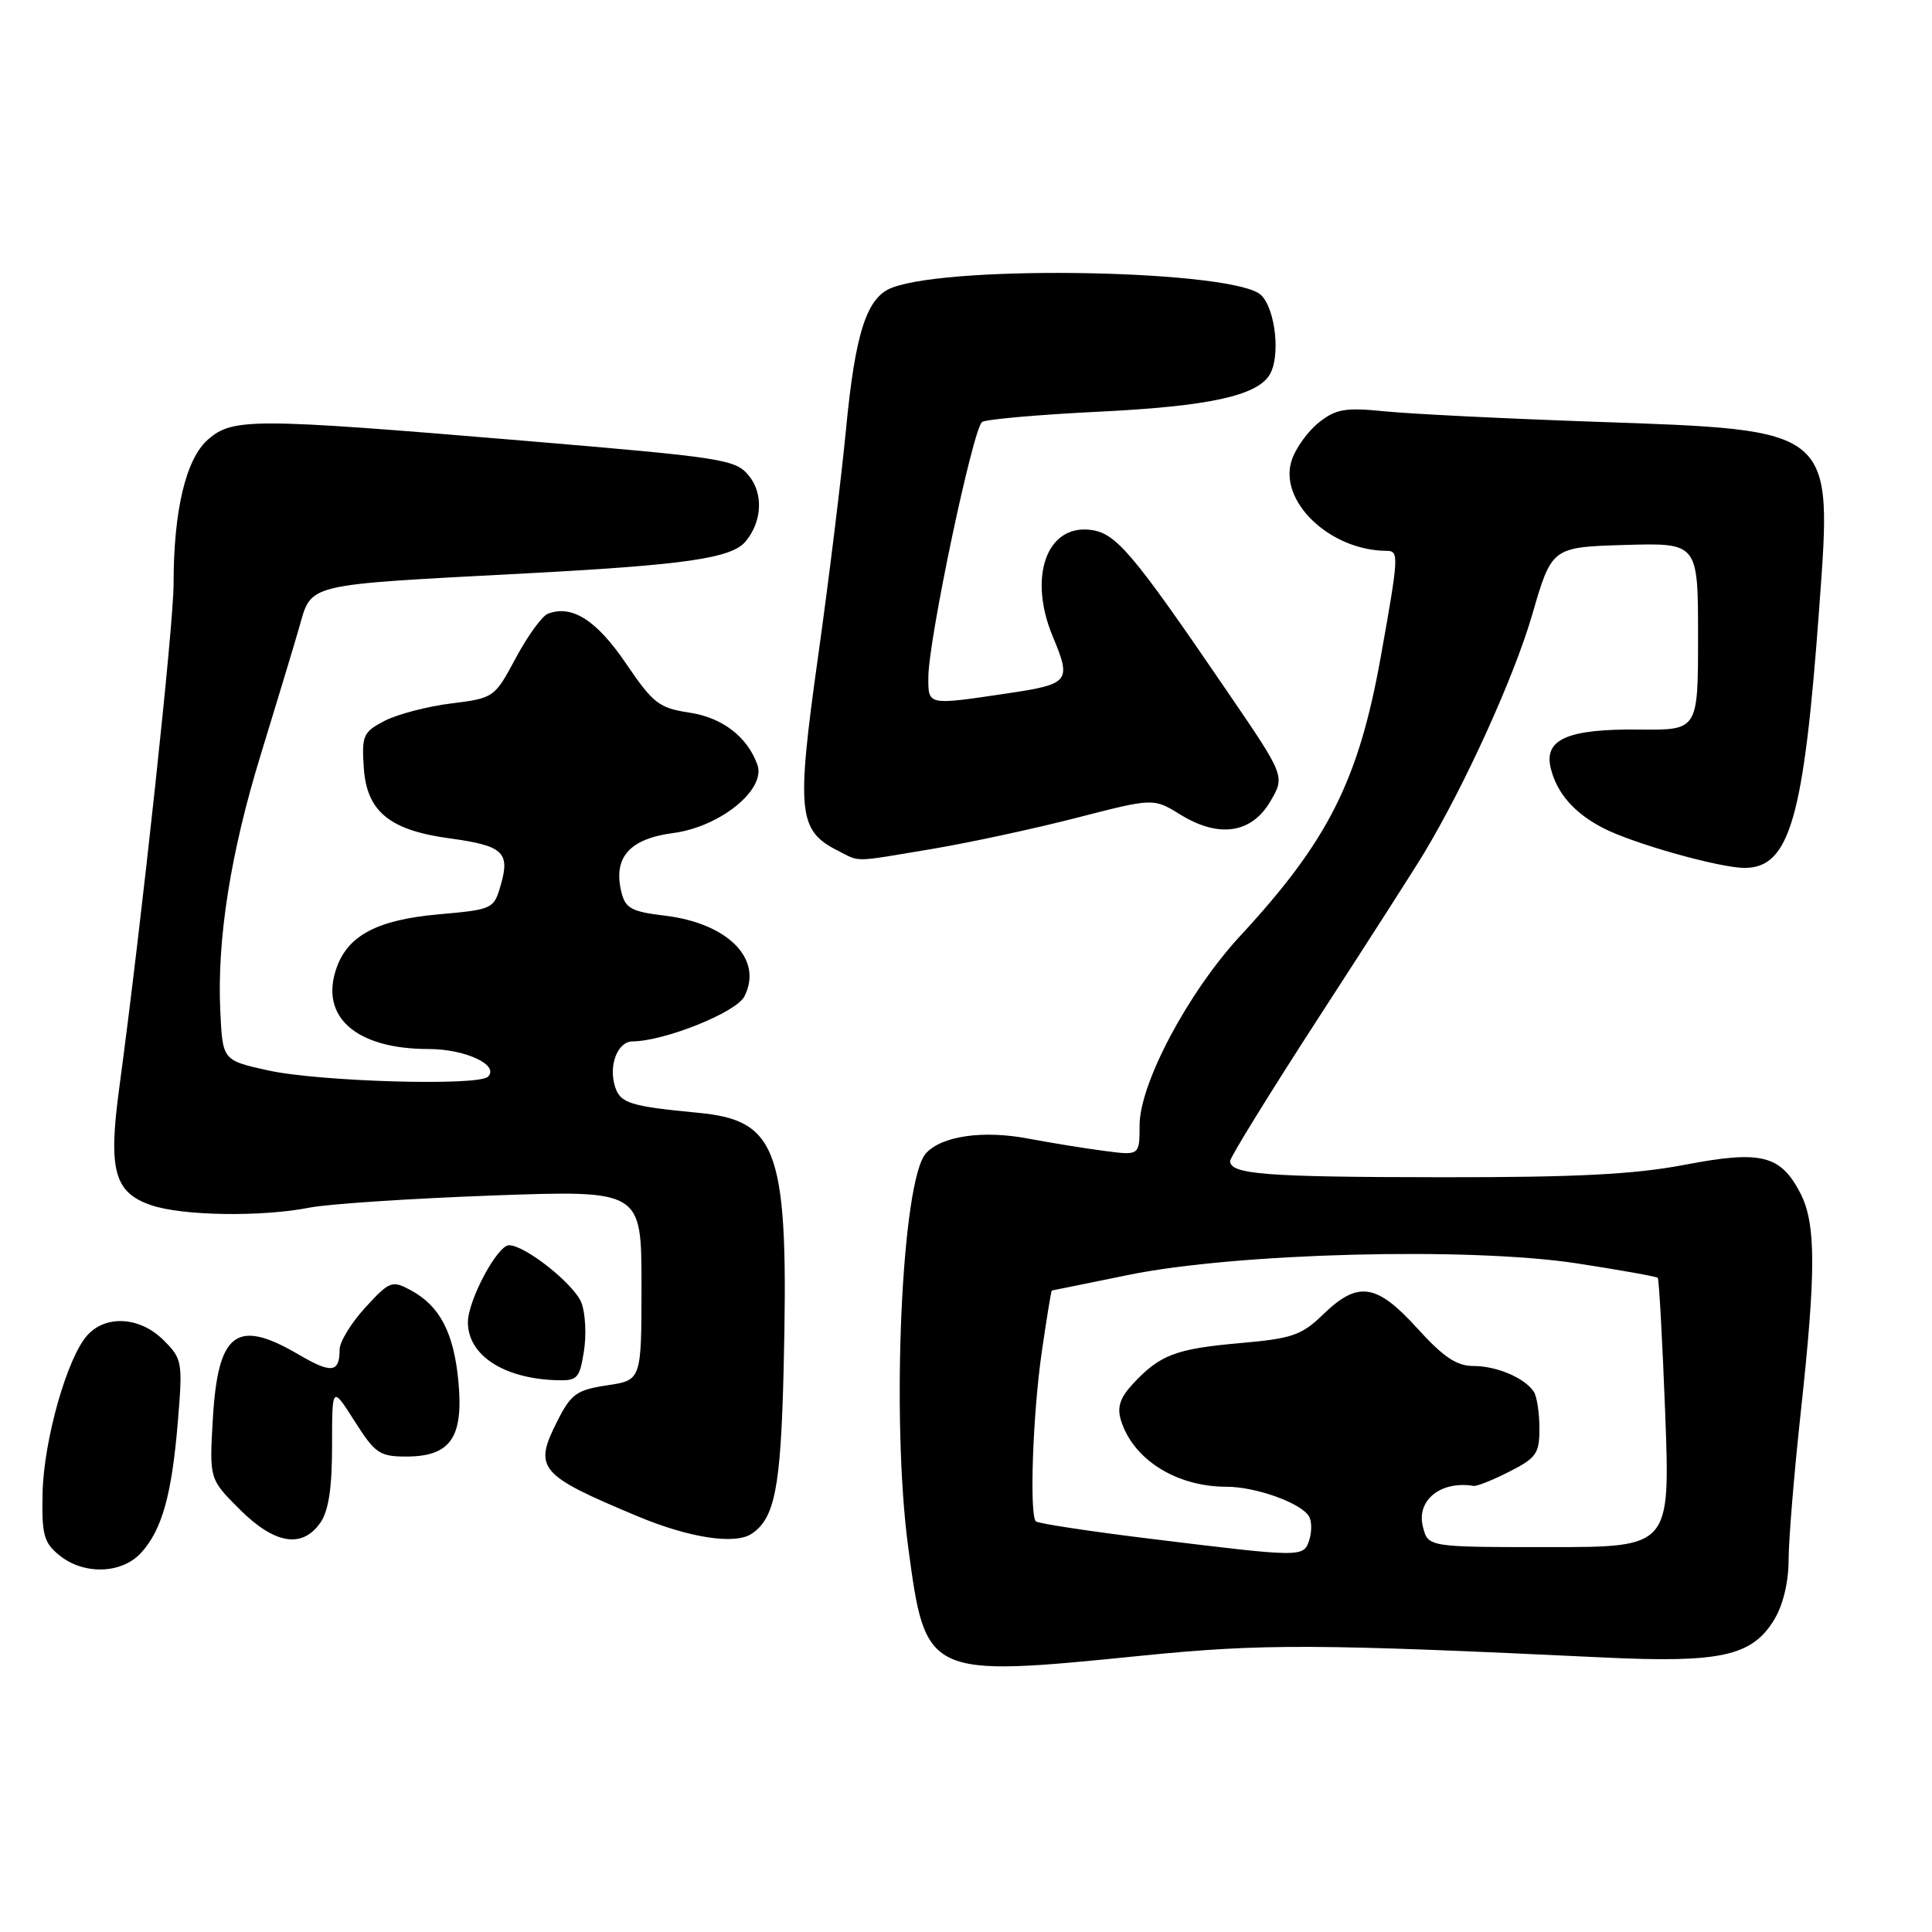 <?xml version="1.0" encoding="UTF-8" standalone="no"?>
<!DOCTYPE svg PUBLIC "-//W3C//DTD SVG 1.1//EN" "http://www.w3.org/Graphics/SVG/1.1/DTD/svg11.dtd" >
<svg xmlns="http://www.w3.org/2000/svg" xmlns:xlink="http://www.w3.org/1999/xlink" version="1.1" viewBox="0 0 256 256">
 <g >
 <path fill="currentColor"
d=" M 151.37 219.38 C 167.36 217.78 174.40 217.81 212.60 219.63 C 227.97 220.36 232.15 219.44 235.07 214.65 C 236.26 212.71 236.99 209.67 237.00 206.72 C 237.00 204.09 237.72 195.32 238.60 187.22 C 240.65 168.43 240.64 162.14 238.56 158.11 C 235.93 153.03 233.36 152.40 223.24 154.34 C 216.58 155.61 208.90 156.01 191.00 155.99 C 167.66 155.97 163.00 155.61 163.00 153.84 C 163.00 153.34 168.32 144.73 174.81 134.71 C 181.31 124.70 187.57 114.92 188.72 113.00 C 194.18 103.90 200.64 89.65 203.01 81.50 C 205.62 72.50 205.62 72.50 215.31 72.21 C 225.00 71.93 225.00 71.93 225.00 84.34 C 225.00 96.75 225.00 96.75 217.25 96.67 C 207.70 96.56 204.52 97.96 205.49 101.83 C 206.32 105.14 208.61 107.75 212.44 109.73 C 216.41 111.78 227.85 115.00 231.17 115.00 C 237.15 115.00 239.03 108.43 241.06 80.50 C 242.80 56.65 243.22 57.00 211.50 55.89 C 199.40 55.47 186.78 54.84 183.46 54.50 C 178.30 53.98 177.03 54.19 174.81 55.94 C 173.37 57.06 171.74 59.29 171.19 60.89 C 169.29 66.33 176.18 72.96 183.75 72.99 C 185.39 73.00 185.35 73.67 182.95 87.08 C 180.02 103.40 175.98 111.42 164.40 123.94 C 157.45 131.44 151.00 143.57 151.00 149.12 C 151.00 153.12 151.00 153.12 146.25 152.49 C 143.64 152.15 139.17 151.42 136.31 150.88 C 130.25 149.72 124.73 150.52 122.67 152.85 C 119.47 156.48 118.06 187.98 120.34 205.00 C 122.65 222.23 122.71 222.26 151.37 219.38 Z  M 18.70 205.75 C 21.47 202.71 22.77 198.07 23.57 188.33 C 24.22 180.45 24.15 180.06 21.67 177.58 C 18.57 174.48 14.05 174.19 11.58 176.92 C 8.90 179.87 5.80 190.81 5.64 197.83 C 5.52 203.37 5.80 204.41 7.86 206.08 C 11.11 208.72 16.14 208.56 18.70 205.75 Z  M 42.44 201.78 C 43.54 200.22 44.00 197.18 44.00 191.58 C 44.00 183.61 44.00 183.61 46.98 188.30 C 49.69 192.58 50.31 193.00 53.82 193.00 C 59.67 193.00 61.42 190.51 60.75 183.14 C 60.15 176.61 58.29 173.03 54.39 170.94 C 51.94 169.63 51.62 169.75 48.40 173.26 C 46.53 175.30 45.00 177.80 45.00 178.82 C 45.00 181.91 43.92 182.04 39.53 179.46 C 31.33 174.66 28.87 176.52 28.20 188.05 C 27.74 195.98 27.74 195.98 31.75 199.99 C 36.38 204.61 40.03 205.22 42.44 201.78 Z  M 99.60 203.23 C 102.66 201.19 103.45 197.14 103.83 181.66 C 104.54 152.42 103.23 148.47 92.50 147.45 C 83.50 146.59 82.19 146.18 81.50 144.00 C 80.60 141.18 81.83 138.00 83.82 137.99 C 88.08 137.95 97.55 134.15 98.63 132.04 C 101.17 127.09 96.45 122.31 88.02 121.32 C 83.74 120.81 82.87 120.35 82.36 118.29 C 81.19 113.65 83.36 111.15 89.21 110.38 C 95.43 109.56 101.52 104.62 100.36 101.34 C 99.03 97.62 95.72 95.08 91.32 94.42 C 87.33 93.82 86.53 93.20 82.93 87.89 C 79.04 82.17 75.79 80.10 72.60 81.32 C 71.83 81.62 69.92 84.25 68.35 87.18 C 65.53 92.45 65.45 92.50 59.78 93.21 C 56.63 93.60 52.67 94.64 50.97 95.51 C 48.13 96.99 47.92 97.45 48.20 101.70 C 48.58 107.52 51.60 110.01 59.59 111.09 C 66.64 112.05 67.60 112.92 66.37 117.21 C 65.44 120.46 65.34 120.51 58.07 121.16 C 50.04 121.88 46.13 123.93 44.61 128.21 C 42.29 134.70 47.14 139.00 56.78 139.00 C 61.65 139.00 66.21 141.12 64.66 142.67 C 63.39 143.94 42.29 143.33 35.50 141.83 C 29.50 140.50 29.50 140.50 29.19 134.00 C 28.74 124.47 30.55 113.01 34.55 100.00 C 36.49 93.67 38.76 86.19 39.58 83.36 C 41.38 77.18 39.79 77.57 70.00 75.96 C 90.89 74.85 96.96 73.96 98.80 71.74 C 100.98 69.12 101.17 65.43 99.25 63.06 C 97.47 60.86 96.03 60.64 69.44 58.40 C 33.42 55.38 30.83 55.37 27.55 58.25 C 24.62 60.82 23.00 67.65 23.00 77.39 C 23.00 82.90 18.79 121.97 15.79 144.25 C 14.33 155.06 15.14 158.02 20.02 159.69 C 24.14 161.11 34.68 161.27 41.00 160.02 C 43.48 159.53 54.39 158.81 65.25 158.41 C 85.00 157.70 85.00 157.70 85.00 170.29 C 85.00 182.88 85.00 182.88 80.46 183.56 C 76.45 184.16 75.68 184.70 73.91 188.18 C 70.64 194.59 71.32 195.41 84.50 200.92 C 91.34 203.78 97.40 204.71 99.60 203.23 Z  M 77.37 179.07 C 77.72 176.90 77.57 174.01 77.05 172.64 C 76.12 170.19 69.59 165.00 67.45 165.00 C 65.90 165.00 62.00 172.31 62.00 175.21 C 62.00 179.54 66.67 182.63 73.62 182.88 C 76.51 182.99 76.79 182.70 77.37 179.07 Z  M 123.50 112.49 C 128.45 111.66 137.08 109.80 142.67 108.36 C 152.84 105.74 152.84 105.74 156.39 107.93 C 161.50 111.09 165.85 110.44 168.34 106.17 C 170.28 102.84 170.28 102.84 162.65 91.67 C 149.85 72.91 147.83 70.54 144.31 70.19 C 138.61 69.63 136.25 76.58 139.50 84.35 C 141.99 90.32 141.73 90.65 133.46 91.88 C 122.85 93.46 123.00 93.49 123.01 89.75 C 123.02 84.76 128.95 56.65 130.14 55.91 C 130.72 55.55 137.79 54.93 145.85 54.54 C 160.10 53.83 166.45 52.46 168.20 49.71 C 169.69 47.36 169.05 41.05 167.12 39.12 C 163.79 35.79 126.37 35.02 118.20 38.12 C 114.84 39.39 113.32 44.08 112.09 57.00 C 111.48 63.33 109.82 76.88 108.38 87.13 C 105.51 107.62 105.76 110.06 111.00 112.71 C 114.07 114.26 112.79 114.28 123.50 112.49 Z  M 152.63 203.92 C 144.46 202.92 137.54 201.87 137.26 201.59 C 136.38 200.71 136.85 187.27 138.06 179.00 C 138.70 174.60 139.29 171.00 139.37 171.00 C 139.44 170.99 144.00 170.07 149.50 168.94 C 163.77 166.02 194.63 165.22 208.92 167.40 C 214.64 168.28 219.48 169.14 219.66 169.32 C 219.83 169.50 220.28 177.60 220.65 187.32 C 221.31 205.00 221.31 205.00 205.27 205.00 C 189.22 205.00 189.22 205.00 188.54 202.29 C 187.66 198.78 190.90 196.18 195.27 196.89 C 195.70 196.96 197.84 196.10 200.02 194.99 C 203.59 193.17 204.00 192.58 203.98 189.23 C 203.98 187.18 203.64 185.00 203.23 184.40 C 202.02 182.57 198.31 181.00 195.23 181.00 C 193.01 181.00 191.24 179.81 187.79 176.00 C 182.40 170.06 179.94 169.70 175.35 174.14 C 172.47 176.94 171.24 177.36 164.30 177.97 C 155.82 178.72 153.72 179.51 150.16 183.32 C 148.42 185.18 148.00 186.44 148.52 188.16 C 150.11 193.37 155.85 197.00 162.50 197.00 C 166.38 197.00 172.35 199.13 173.44 200.91 C 173.82 201.52 173.84 202.91 173.50 204.01 C 172.75 206.38 172.70 206.38 152.63 203.92 Z "/>
</g>
</svg>